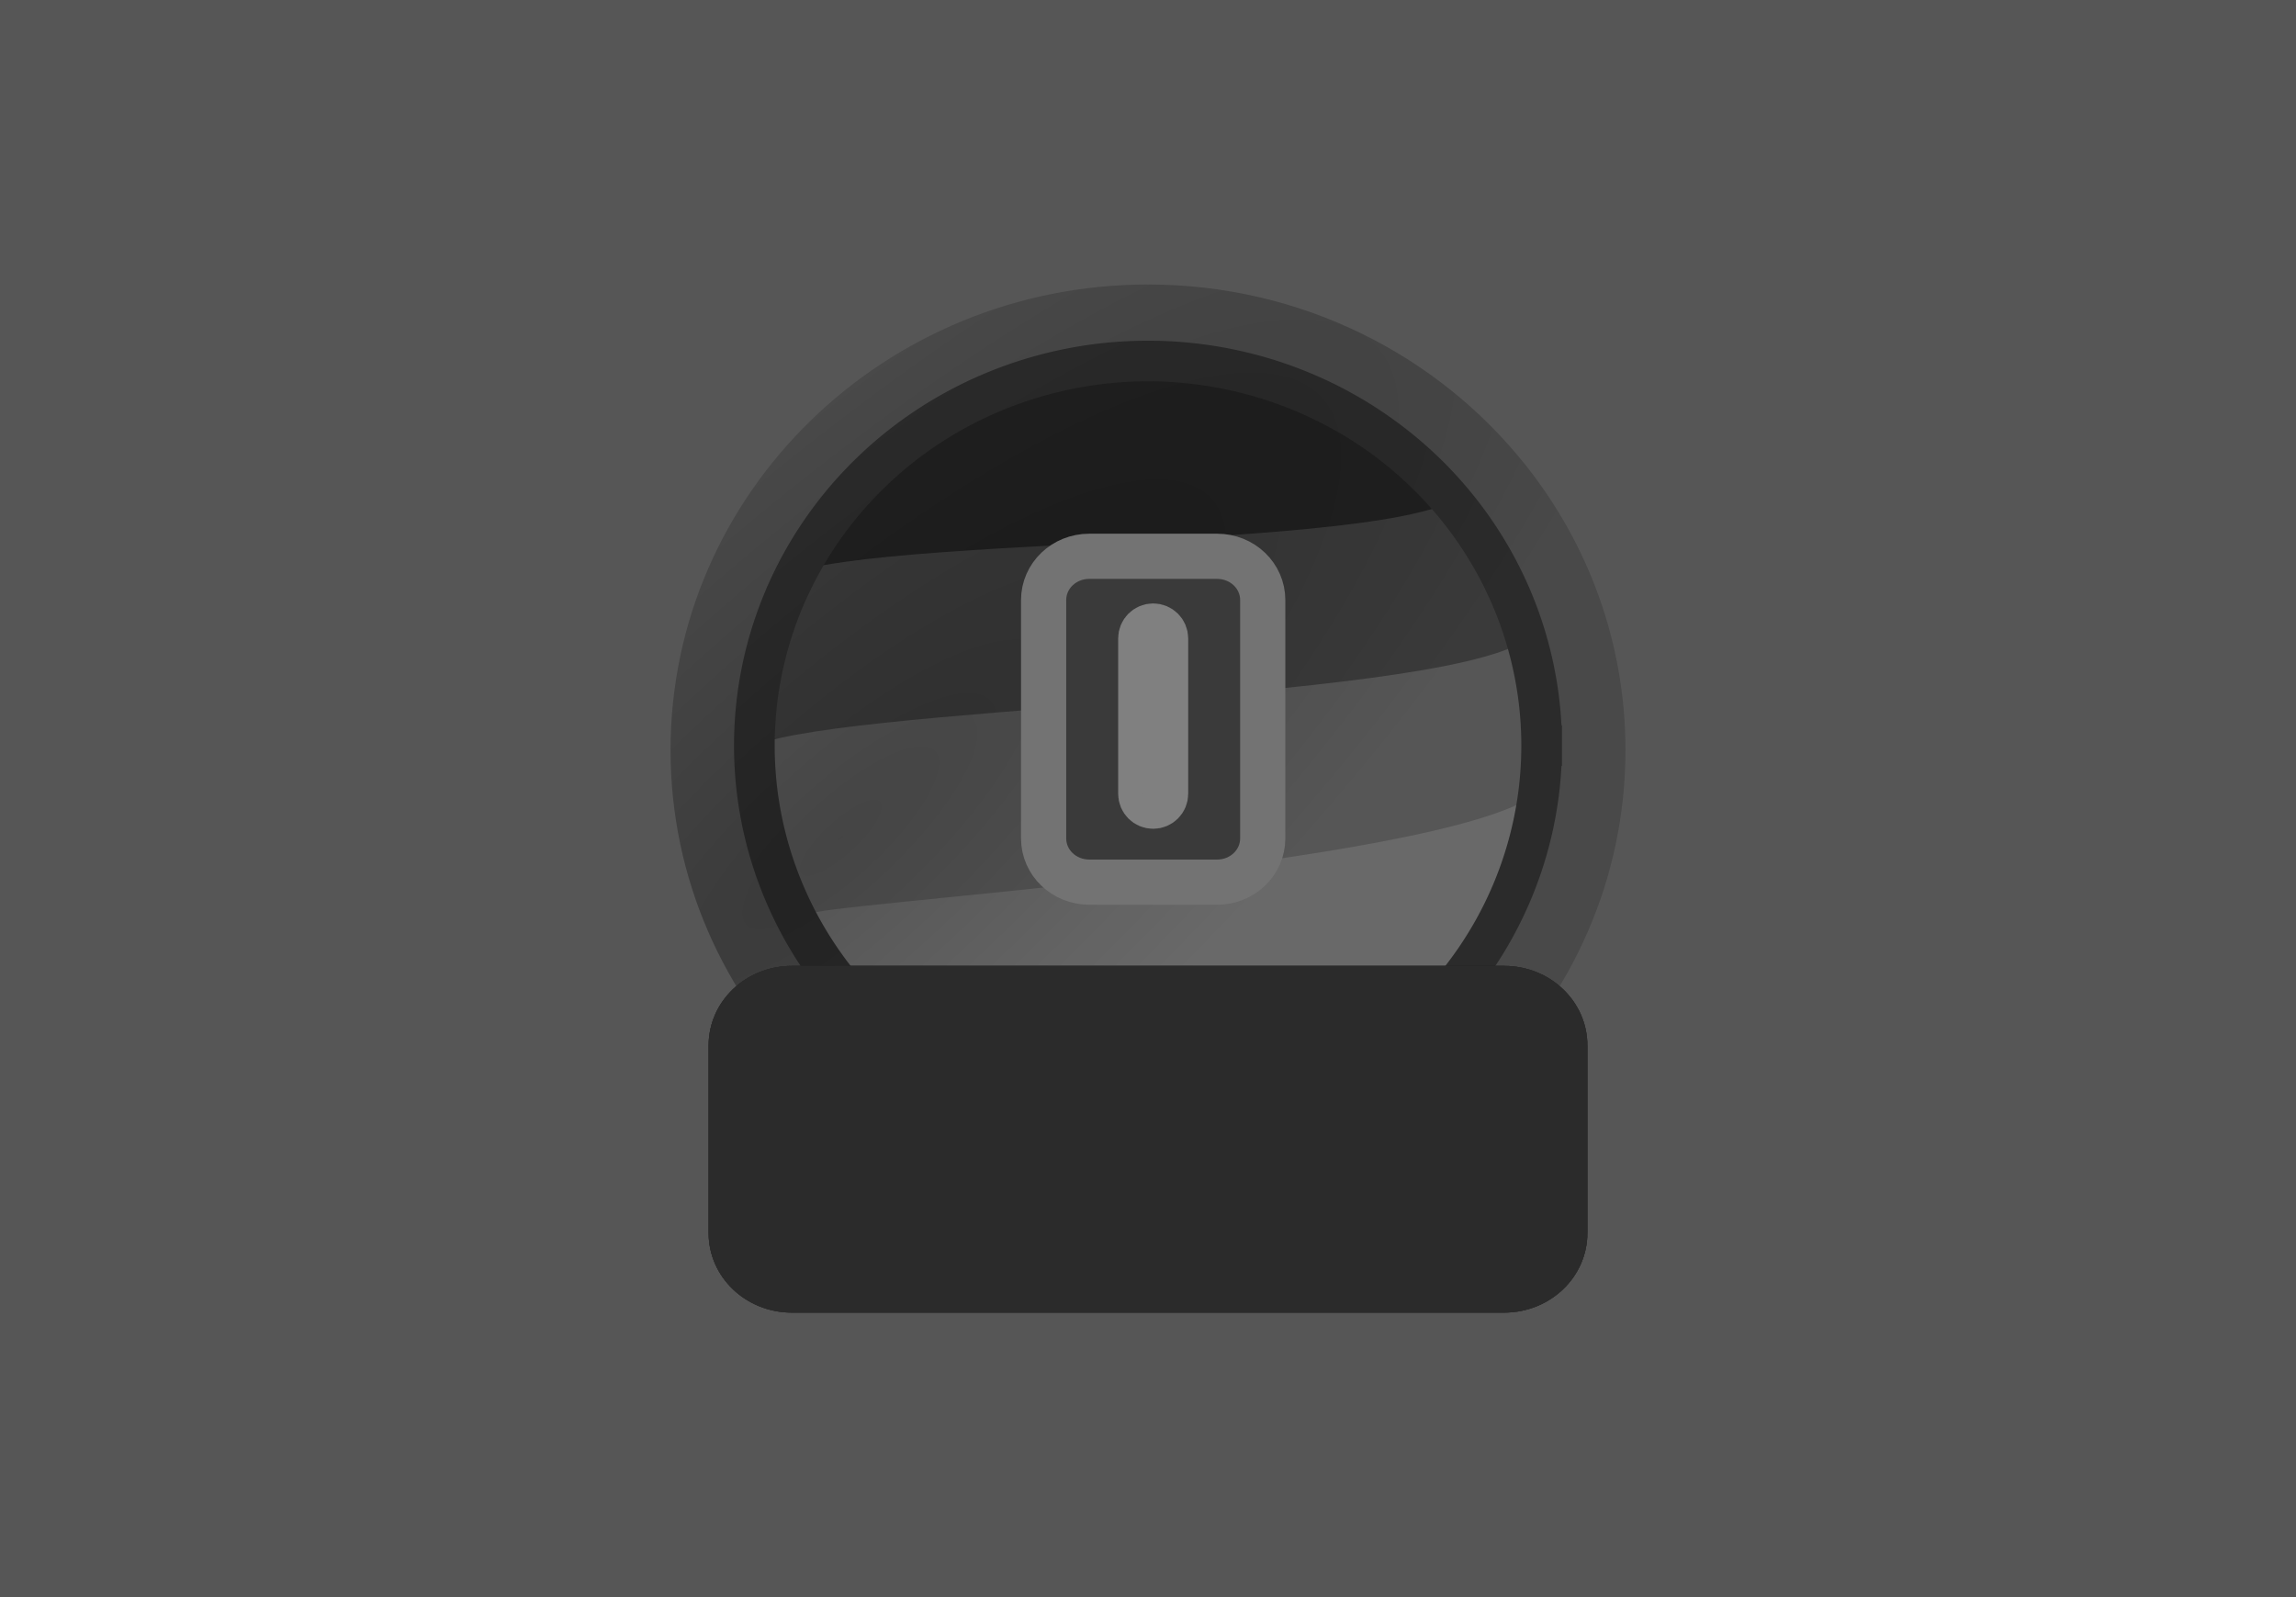 <?xml version="1.0" encoding="UTF-8" standalone="no"?>
<svg
   xmlns:dc="http://purl.org/dc/elements/1.1/"
   xmlns:cc="http://creativecommons.org/ns#"
   xmlns:rdf="http://www.w3.org/1999/02/22-rdf-syntax-ns#"
   xmlns:svg="http://www.w3.org/2000/svg"
   xmlns="http://www.w3.org/2000/svg"
   xmlns:xlink="http://www.w3.org/1999/xlink"
   xmlns:sodipodi="http://sodipodi.sourceforge.net/DTD/sodipodi-0.dtd"
   xmlns:inkscape="http://www.inkscape.org/namespaces/inkscape"
   sodipodi:docname="pic07.svg"
   inkscape:version="1.0rc1 (09960d6, 2020-04-09)"
   id="svg963"
   version="1.1"
   viewBox="0 0 368 256"
   height="256mm"
   width="368mm">
  <defs
     id="defs957">
    <linearGradient
       id="gradient0"
       gradientUnits="userSpaceOnUse"
       x1="207.234"
       y1="352.264"
       x2="259.975"
       y2="508.286"
       spreadMethod="pad"
       gradientTransform="matrix(0.266,0,0,0.123,129.504,127.842)">
      <stop
         stop-color="#757575"
         offset="0"
         stop-opacity="1"
         id="stop10" />
      <stop
         stop-color="#000000"
         offset="1"
         stop-opacity="0"
         id="stop12" />
    </linearGradient>
    <linearGradient
       id="gradient1"
       gradientUnits="userSpaceOnUse"
       x1="-327.711"
       y1="975.295"
       x2="445.144"
       y2="371.863"
       spreadMethod="pad"
       gradientTransform="matrix(0.183,0,0,0.179,107.473,45.6)">
      <stop
         style="stop-opacity:0.328"
         stop-color="#000000"
         offset="0"
         stop-opacity="0.698"
         id="stop15" />
      <stop
         style="stop-opacity:0.158"
         stop-color="#000000"
         offset="1"
         stop-opacity="0.11"
         id="stop17" />
    </linearGradient>
    <radialGradient
       gradientUnits="userSpaceOnUse"
       gradientTransform="matrix(1.671,-1.529,0.478,0.523,-154.927,270.114)"
       r="76.527"
       fy="134.576"
       fx="134.863"
       cy="134.576"
       cx="134.863"
       id="radialGradient2062"
       xlink:href="#gradient1"
       inkscape:collect="always" />
  </defs>
  <sodipodi:namedview
     showborder="false"
     inkscape:snap-global="false"
     showguides="false"
     inkscape:snap-page="true"
     inkscape:snap-bbox-midpoints="true"
     inkscape:snap-bbox-edge-midpoints="true"
     inkscape:bbox-nodes="true"
     inkscape:bbox-paths="true"
     inkscape:snap-bbox="true"
     inkscape:window-maximized="0"
     inkscape:window-y="0"
     inkscape:window-x="0"
     inkscape:window-height="900"
     inkscape:window-width="1440"
     showgrid="false"
     inkscape:document-rotation="0"
     inkscape:current-layer="layer3"
     inkscape:document-units="mm"
     inkscape:cy="499.87653"
     inkscape:cx="-233.10054"
     inkscape:zoom="0.175"
     inkscape:pageshadow="2"
     inkscape:pageopacity="0.0"
     borderopacity="1.0"
     bordercolor="#666666"
     pagecolor="#ffffff"
     id="base" />
  <g
     inkscape:groupmode="layer"
     id="layer3"
     inkscape:label="Backgrund"
     style="display:inline">
    <rect
       rx="45.661"
       ry="0"
       y="0"
       x="-1.5258789e-05"
       height="256"
       width="368"
       id="rect997"
       style="display:inline;fill:#565656;fill-opacity:1;fill-rule:evenodd;stroke-width:12.699;stroke-linecap:round;stroke-linejoin:round;paint-order:fill markers stroke" />
  </g>
  <g
     id="layer1"
     inkscape:groupmode="layer"
     inkscape:label="Layer 1"
     style="display:inline">
    <path
       inkscape:connector-curvature="0"
       d="m 174.842,93.715 h 20.488 c 4.054,0 7.317,3.131 7.317,7.02 v 38.191 c 0,3.889 -3.264,7.02 -7.317,7.02 h -20.488 c -4.054,0 -7.317,-3.131 -7.317,-7.02 v -38.191 c 0,-3.889 3.264,-7.02 7.317,-7.02 z"
       style="fill:#3a3a3a;stroke:#737373;stroke-width:7.242;stroke-linecap:square;stroke-linejoin:bevel"
       id="shape1" />
    <path
       inkscape:connector-curvature="0"
       d="m 185.086,104.895 c 1.103,0 1.992,0.888 1.992,1.992 v 24.894 c 0,1.103 -0.888,1.992 -1.992,1.992 -1.103,0 -1.992,-0.888 -1.992,-1.992 v -24.894 c 0,-1.103 0.888,-1.992 1.992,-1.992 z"
       style="fill:none;stroke:#808080;stroke-width:7.242;stroke-linecap:square;stroke-linejoin:bevel"
       id="shape2" />
    <path
       inkscape:connector-curvature="0"
       d="M 248.181,119.514 A 63.094,61.646 0 0 1 185.086,181.16 63.094,61.646 0 0 1 121.992,119.514 63.094,61.646 0 0 1 185.086,57.868 63.094,61.646 0 0 1 248.181,119.514"
       style="fill:#262626;fill-rule:evenodd;stroke:none;stroke-width:4.707;stroke-linecap:square;stroke-linejoin:bevel"
       id="shape0" />
    <path
       inkscape:connector-curvature="0"
       d="m 234.15,79.654 c -15.036,9.806 -118.126,5.317 -110.982,16.084 -5.964,9.346 -0.595,27.29 6.157,45.922 8.535,28.835 41.272,46.508 72.78,36.256 54.124,-17.697 44.508,-75.085 32.045,-98.262 z"
       stroke-linejoin="bevel"
       stroke-linecap="square"
       stroke-width="0"
       stroke-opacity="0"
       stroke="#000000"
       fill-rule="evenodd"
       fill="#454545"
       id="shape01" />
    <path
       inkscape:connector-curvature="0"
       d="m 244.409,102.694 c -15.816,9.987 -113.904,10.547 -124.499,17.36 10.309,52.386 40.747,35.986 72.754,28.54 41.647,5.012 66.345,5.57 51.745,-45.9 z"
       stroke-linejoin="bevel"
       stroke-linecap="square"
       stroke-width="0"
       stroke-opacity="0"
       stroke="#000000"
       fill-rule="evenodd"
       fill="#5e5e5e"
       id="path24"
       style="fill:#666666" />
    <path
       style="fill:#7d7d7d;fill-opacity:1"
       inkscape:connector-curvature="0"
       d="m 246.37,127.181 c -15.57,11.676 -117.448,17.742 -116.863,19.419 8.535,24.485 33.668,41.815 65.176,33.11 30.95,-0.413 45.292,-24.906 51.687,-52.529 z"
       stroke-linejoin="bevel"
       stroke-linecap="square"
       stroke-width="0"
       stroke-opacity="0"
       stroke="#000000"
       fill-rule="evenodd"
       fill="url(#gradient0)"
       id="shape011" />
    <path
       inkscape:connector-curvature="0"
       d="M 247.094,119.514 A 63.094,61.646 0 0 1 184,181.16 63.094,61.646 0 0 1 120.906,119.514 63.094,61.646 0 0 1 184,57.868 63.094,61.646 0 0 1 247.094,119.514"
       style="fill:none;stroke:#333333;stroke-width:6.518;stroke-linecap:square;stroke-linejoin:bevel"
       id="ellipse27" />
    <path
       inkscape:connector-curvature="0"
       d="m 126.932,154.818 h 114.136 c 7.401,0 13.359,5.696 13.359,12.771 v 30.038 c 0,7.075 -5.958,12.771 -13.359,12.771 H 126.932 c -7.401,0 -13.359,-5.696 -13.359,-12.771 v -30.038 c 0,-7.075 5.958,-12.771 13.359,-12.771 z"
       style="fill:#2b2b2b;fill-rule:evenodd;stroke:#404040;stroke-width:0.002;stroke-linecap:square;stroke-linejoin:bevel"
       id="rect30" />
  </g>
  <g
     inkscape:label="Glass"
     inkscape:groupmode="layer"
     id="g1650"
     style="display:inline">
    <path
       id="path1642"
       fill="url(#gradient1)"
       fill-rule="evenodd"
       stroke="#000000"
       stroke-opacity="0"
       stroke-width="0"
       stroke-linecap="square"
       stroke-linejoin="bevel"
       d="m 260.527,120.236 c 0,-17.269 -6.013,-33.169 -16.11,-45.815 C 230.414,56.882 208.558,45.6 184,45.6 c -42.265,0 -76.527,33.416 -76.527,74.636 0,41.22 34.262,74.636 76.527,74.636 42.264,0 76.526,-33.416 76.526,-74.636 z"
       inkscape:connector-curvature="0"
       style="fill:url(#radialGradient2062);fill-opacity:1;stroke:none" />
  </g>
  <g
     style="display:inline"
     inkscape:label="Eye"
     inkscape:groupmode="layer"
     id="g1955">
    <path
       id="path1937"
       style="fill:none;stroke:#808080;stroke-width:7.242;stroke-linecap:square;stroke-linejoin:bevel"
       d="m 185.086,104.895 c 1.103,0 1.992,0.888 1.992,1.992 v 24.894 c 0,1.103 -0.888,1.992 -1.992,1.992 -1.103,0 -1.992,-0.888 -1.992,-1.992 v -24.894 c 0,-1.103 0.888,-1.992 1.992,-1.992 z"
       inkscape:connector-curvature="0" />
    <path
       id="path1949"
       style="fill:#2b2b2b;fill-rule:evenodd;stroke:#404040;stroke-width:0.002;stroke-linecap:square;stroke-linejoin:bevel"
       d="m 126.932,154.818 h 114.136 c 7.401,0 13.359,5.696 13.359,12.771 v 30.038 c 0,7.075 -5.958,12.771 -13.359,12.771 H 126.932 c -7.401,0 -13.359,-5.696 -13.359,-12.771 v -30.038 c 0,-7.075 5.958,-12.771 13.359,-12.771 z"
       inkscape:connector-curvature="0" />
    <path
       inkscape:connector-curvature="0"
       d="m 174.586,89.167 h 20.488 c 4.054,0 7.317,3.131 7.317,7.02 v 38.191 c 0,3.889 -3.264,7.02 -7.317,7.02 h -20.488 c -4.054,0 -7.317,-3.131 -7.317,-7.02 V 96.187 c 0,-3.889 3.264,-7.02 7.317,-7.02 z"
       style="fill:#3a3a3a;stroke:#737373;stroke-width:7.242;stroke-linecap:square;stroke-linejoin:bevel"
       id="path1951" />
    <path
       inkscape:connector-curvature="0"
       d="m 184.83,100.346 c 1.103,0 1.992,0.888 1.992,1.992 v 24.894 c 0,1.103 -0.888,1.992 -1.992,1.992 -1.103,0 -1.992,-0.888 -1.992,-1.992 v -24.894 c 0,-1.103 0.888,-1.992 1.992,-1.992 z"
       style="fill:none;stroke:#808080;stroke-width:7.242;stroke-linecap:square;stroke-linejoin:bevel"
       id="path1953" />
  </g>
  <g
     style="display:inline"
     inkscape:label="Fix"
     inkscape:groupmode="layer"
     id="g1837">
    <path
       id="path1831"
       style="fill:#2b2b2b;fill-rule:evenodd;stroke:#404040;stroke-width:0.002;stroke-linecap:square;stroke-linejoin:bevel"
       d="m 126.932,154.818 h 114.136 c 7.401,0 13.359,5.696 13.359,12.771 v 30.038 c 0,7.075 -5.958,12.771 -13.359,12.771 H 126.932 c -7.401,0 -13.359,-5.696 -13.359,-12.771 v -30.038 c 0,-7.075 5.958,-12.771 13.359,-12.771 z"
       inkscape:connector-curvature="0" />
  </g>
</svg>
